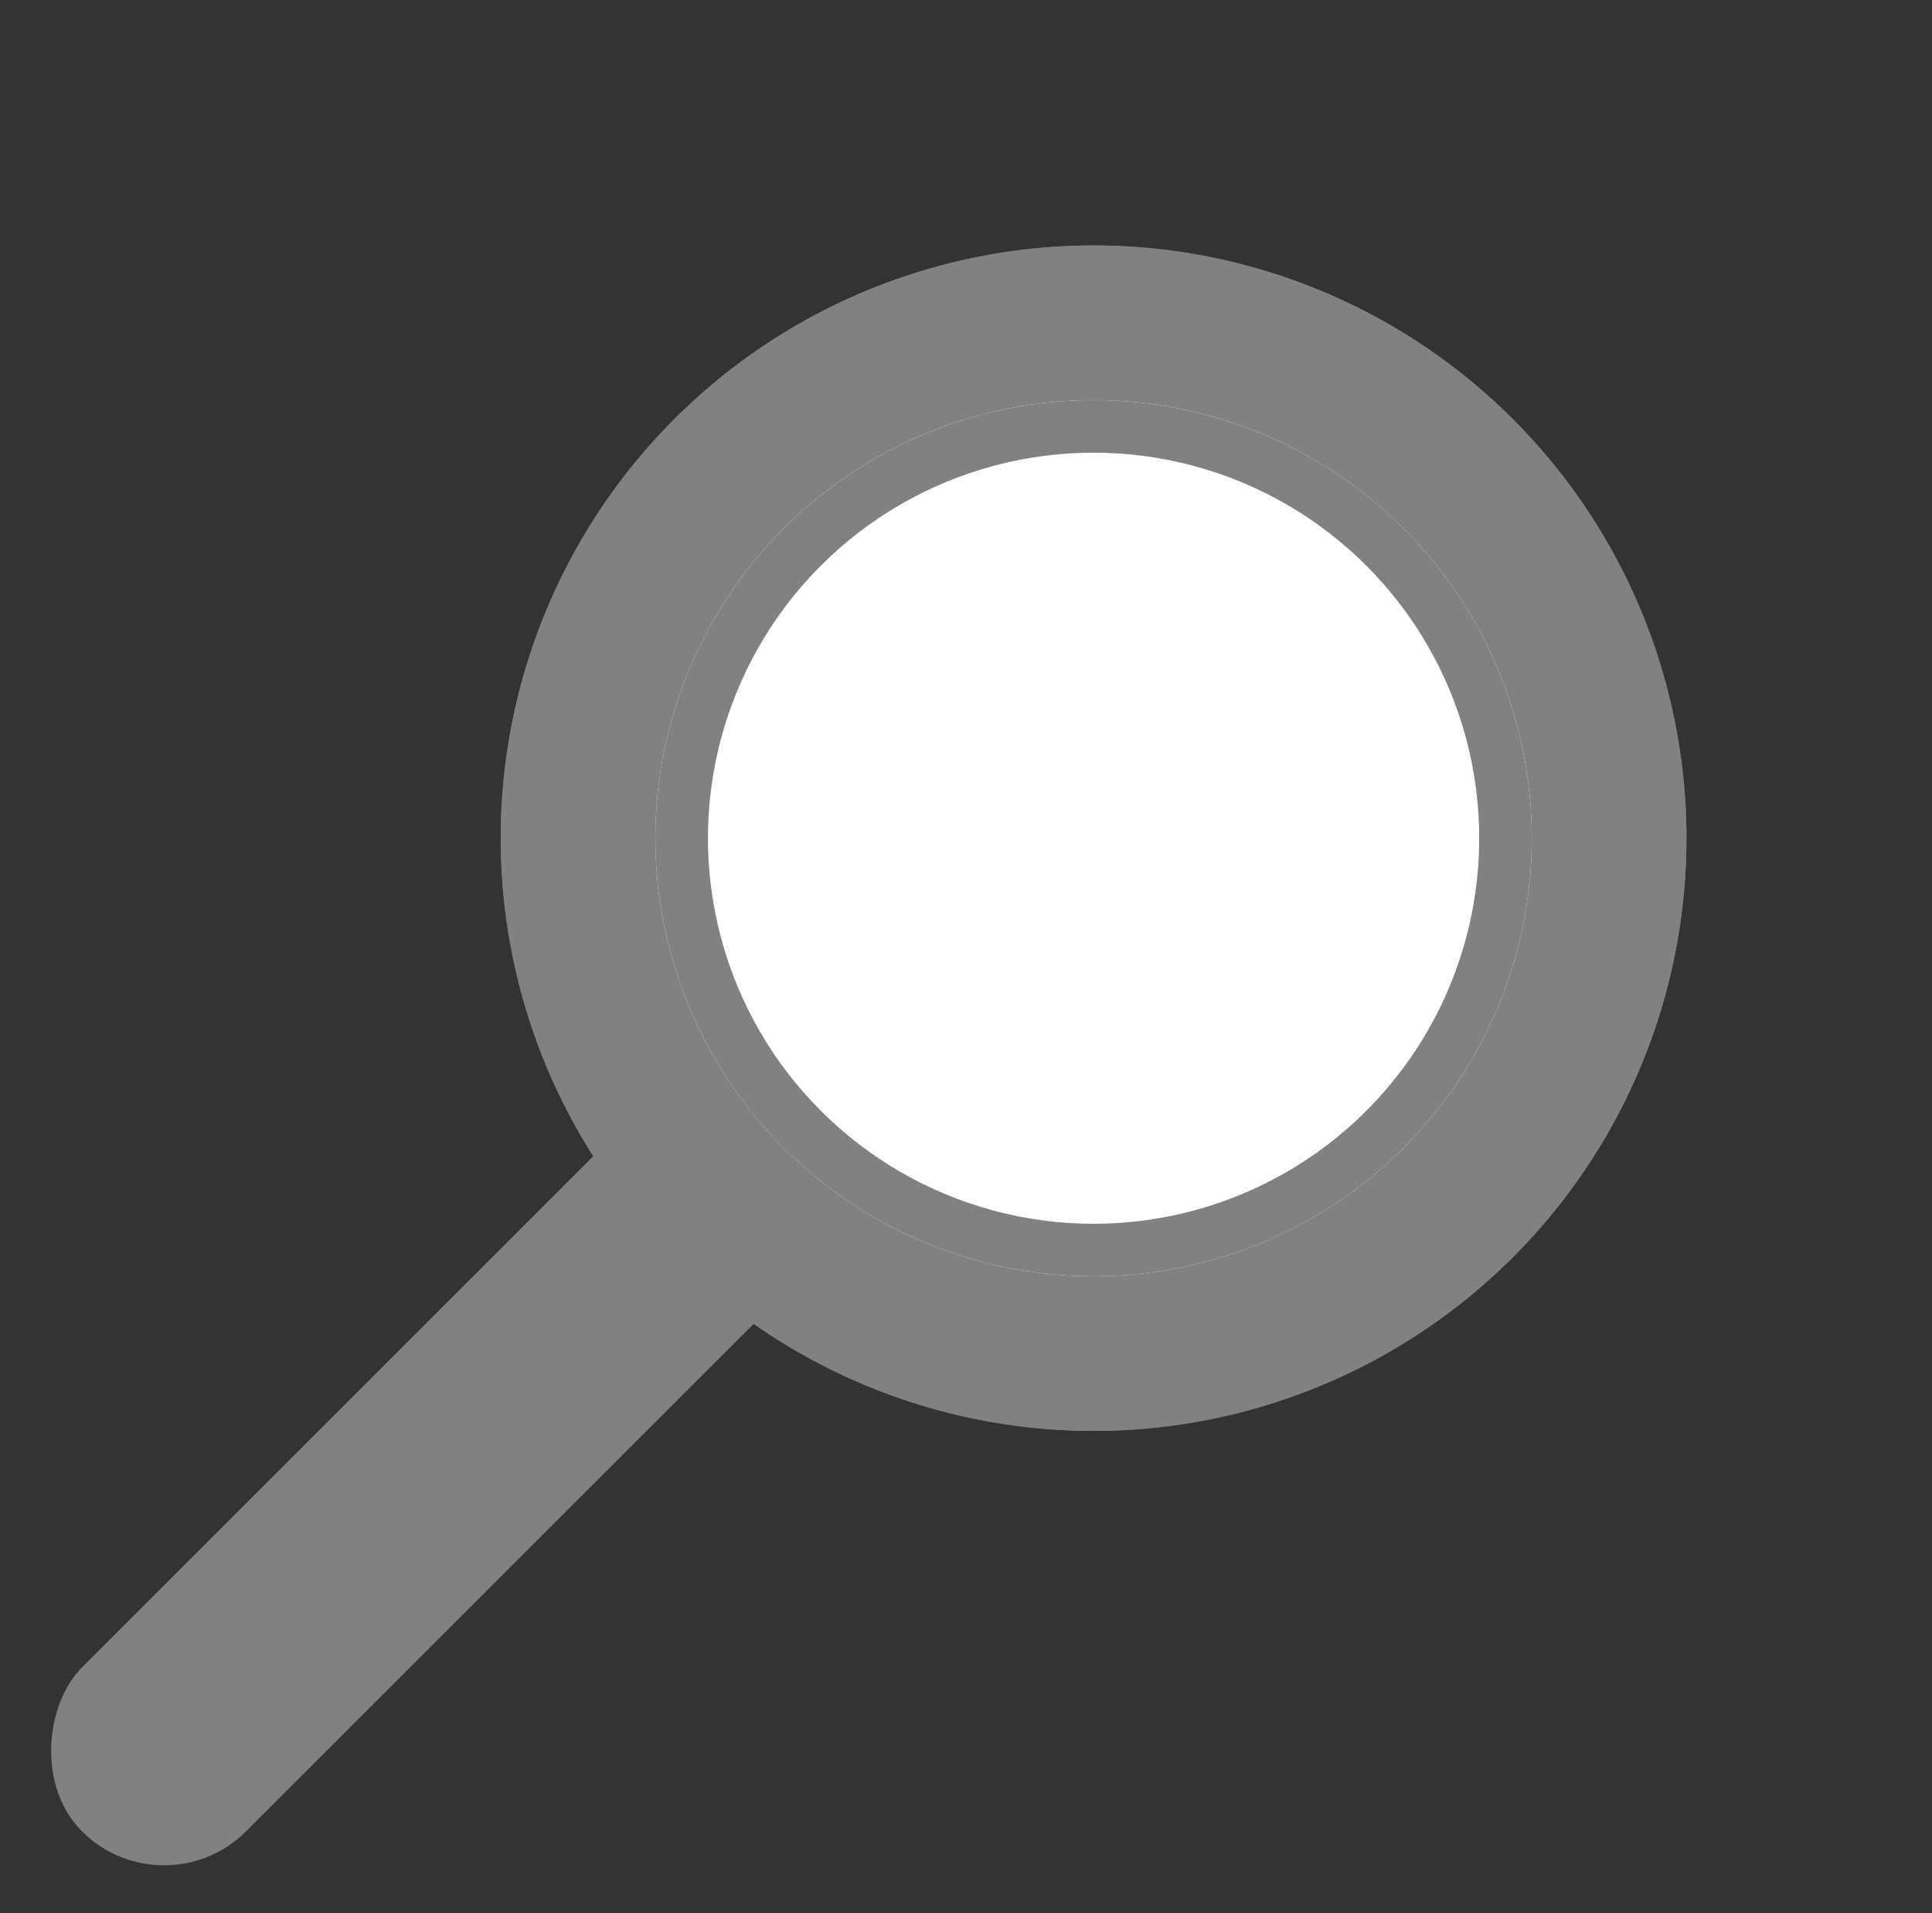 <svg xmlns="http://www.w3.org/2000/svg" width="36.752" height="36.406" viewBox="0 0 36.752 36.406">
  <rect x="0" y="0" width="36.752" height="36.406" fill="#333333" stroke="none"/>
  <g id="search" transform="translate(0)">
    <rect id="Rectangle_8" data-name="Rectangle 8" width="4.413" height="22.556" rx="2.207" transform="translate(3.12 36.406) rotate(-135)" fill="#818181"/>
    <g id="Ellipse_4" data-name="Ellipse 4" transform="translate(20.803 31.898) rotate(-135)" fill="#818181" stroke="#818181" stroke-width="1">
      <circle cx="11.278" cy="11.278" r="11.278" stroke="none"/>
      <circle cx="11.278" cy="11.278" r="10.778" fill="none"/>
    </g>
    <g id="Ellipse_5" data-name="Ellipse 5" transform="translate(20.803 27.738) rotate(-135)" fill="#fff" stroke="#818181" stroke-width="1">
      <circle cx="8.336" cy="8.336" r="8.336" stroke="none"/>
      <circle cx="8.336" cy="8.336" r="7.836" fill="none"/>
    </g>
  </g>
</svg>
